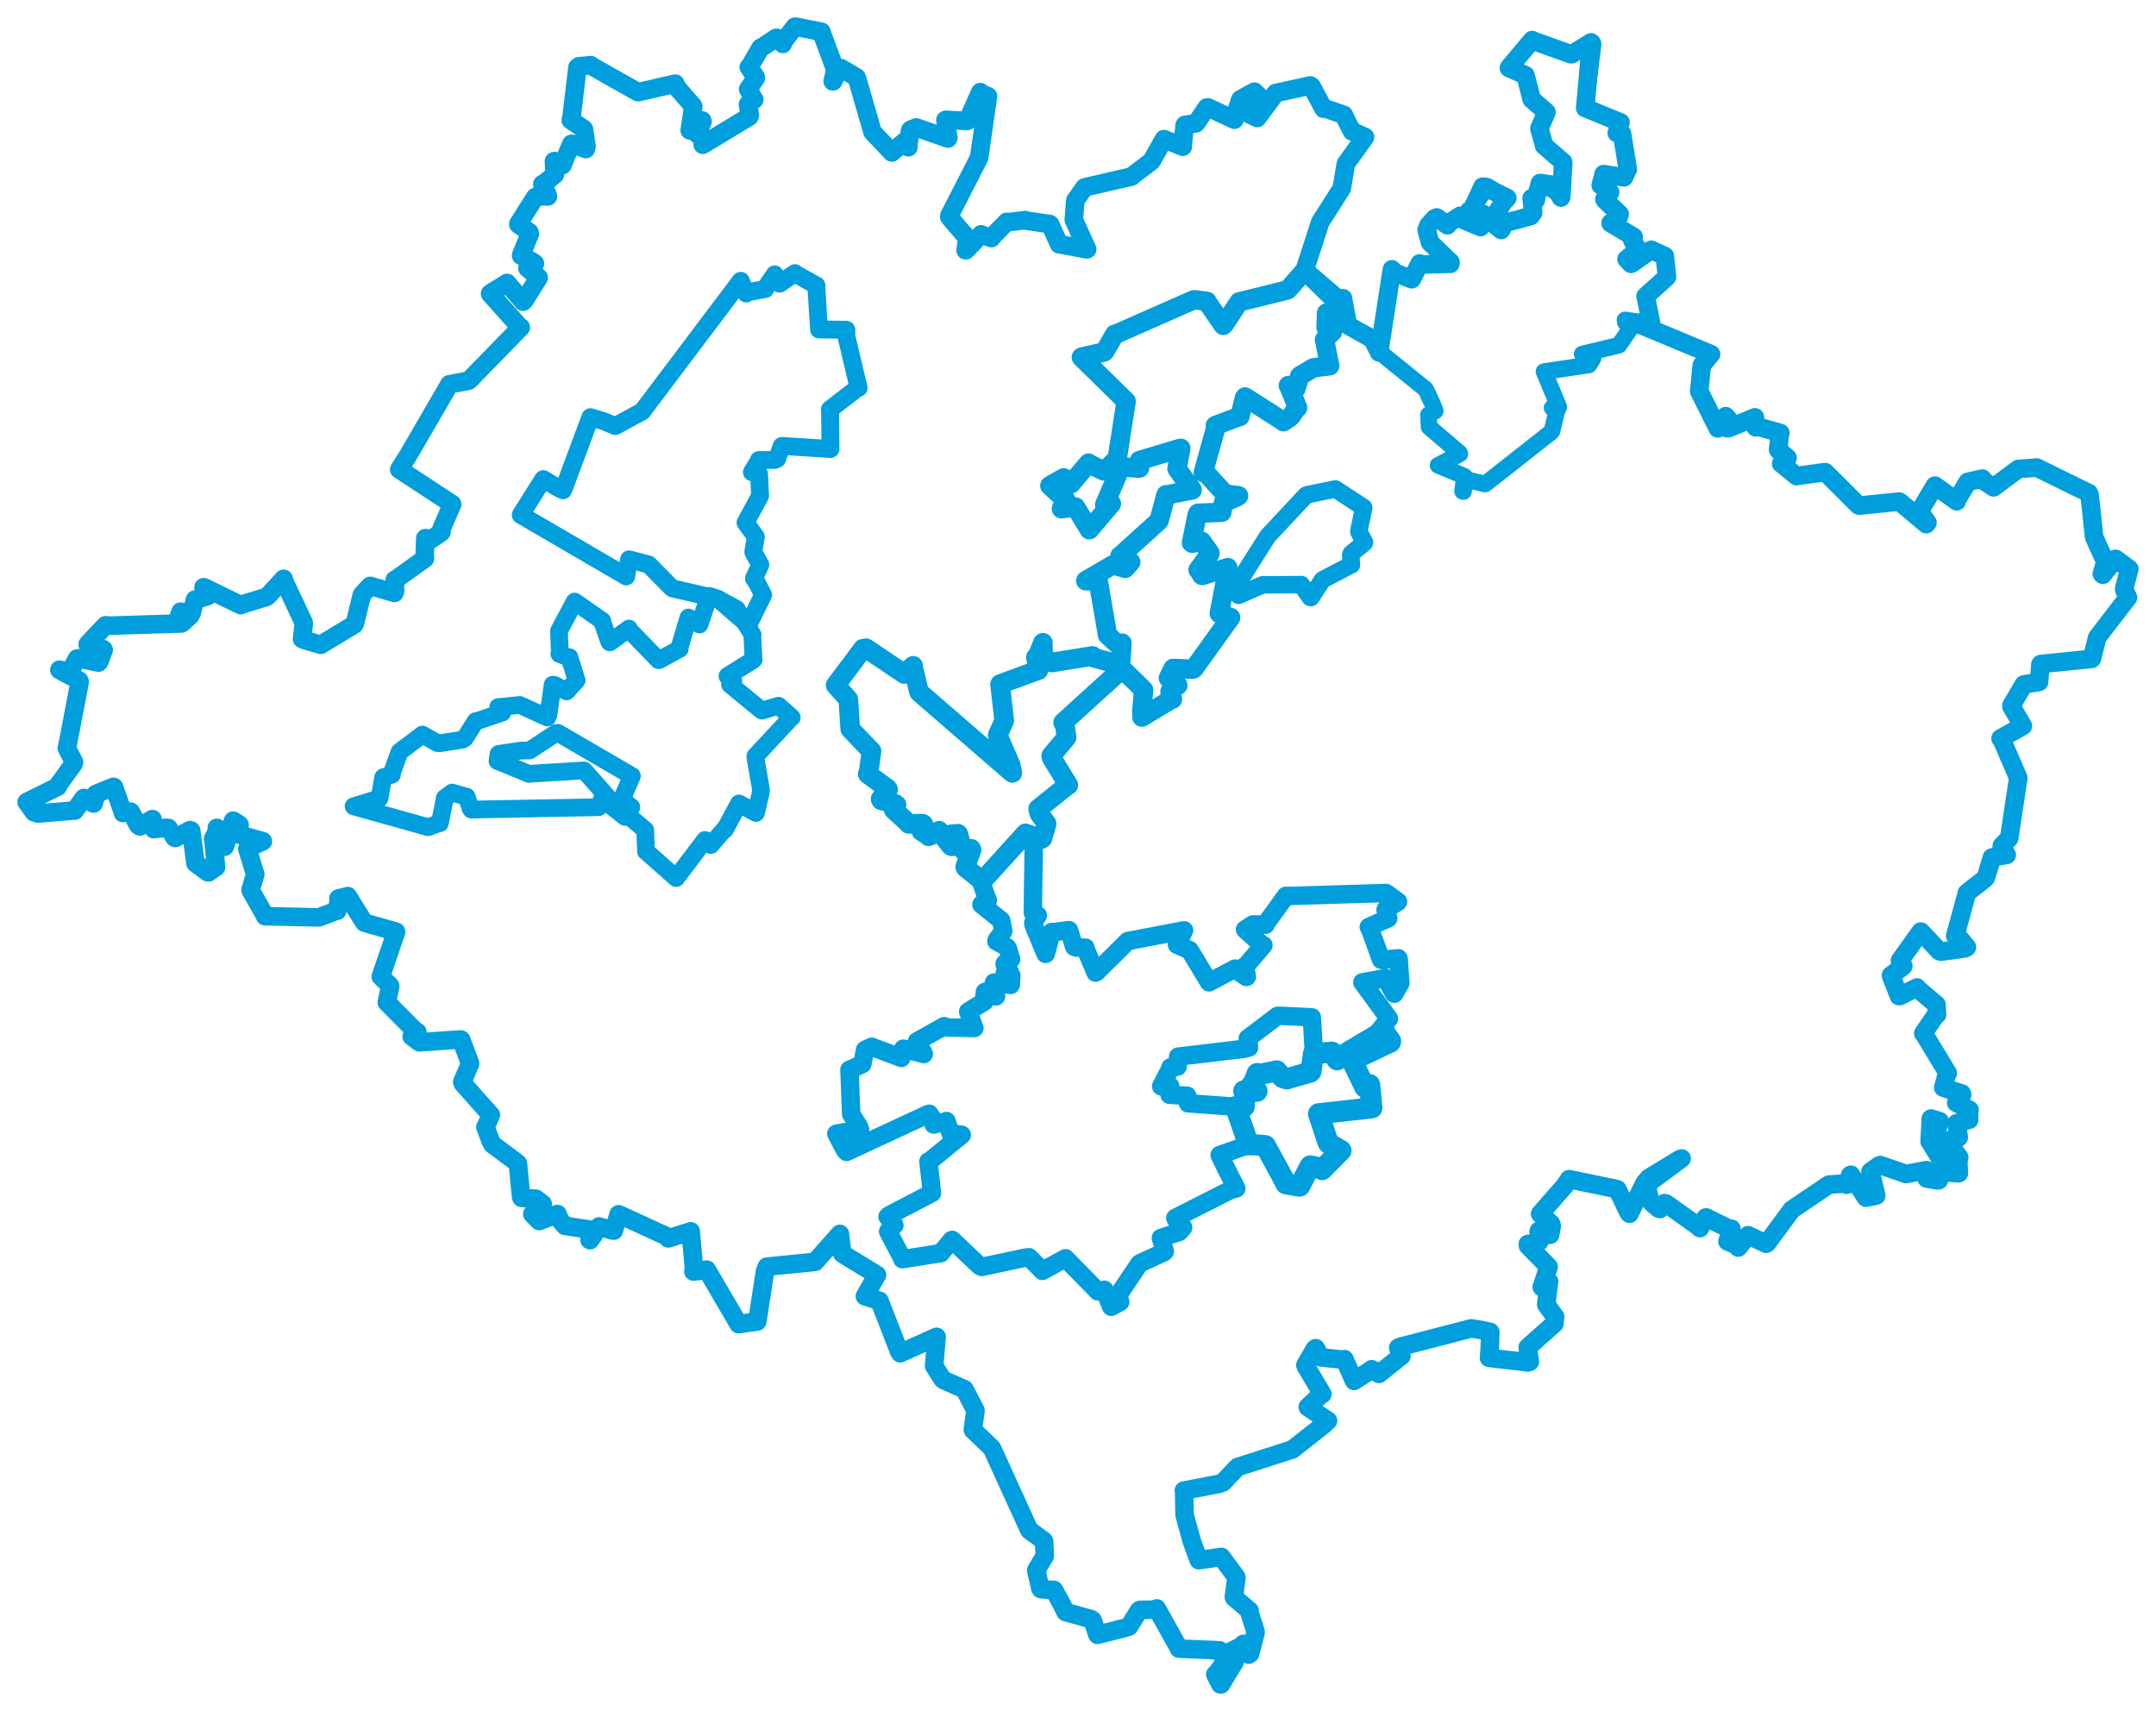 <svg viewBox="0 0 651.146 516.763" width="651.146" height="516.763" xmlns="http://www.w3.org/2000/svg">
  <title>Česko</title>
  <desc>Geojson of Česko</desc>
  <polygon points="106.782,243.518 129.089,249.769 129.397,249.808 132.338,248.689 132.847,248.608 134.317,241.211 134.342,241.011 136.45,239.439 136.551,239.364 140.902,240.614 140.92,240.599 142.178,244.293 142.328,244.505 180.759,243.791 181.878,241.29 187.551,245.758 188.784,246.725 176.644,232.947 176.353,232.683 159.801,233.701 159.737,233.724 150.38,229.877 150.253,229.839 150.57,227.725 150.595,227.693 157.301,226.692 159.918,226.646 167.99,221.367 168.536,221.355 190.78,234.318 190.845,234.357 189.478,237.516 187.782,241.44 189.219,242.592 190.683,243.767 189.333,245.987 194.863,250.664 195,254.455 195.098,257.121 199.633,261.135 204.211,265.185 212.638,254.042 212.914,253.677 214.634,255.211 218.738,250.501 218.932,250.551 223.155,242.706 223.18,242.662 226.483,244.512 228.313,245.538 229.833,239.104 229.841,238.577 228.128,228.7 228.138,228.365 238.859,216.838 239.12,216.688 236.053,213.973 235.098,213.128 230.113,214.619 230.017,214.576 220.544,206.797 220.489,206.723 221.471,205.683 221.472,205.641 219.694,204.203 219.78,204.098 227.528,199.304 227.598,199.154 227.222,192.209 227.3,191.715 222.63,184.211 222.461,183.913 217.099,181.008 217.042,180.965 214.775,180.148 214.16,179.975 211.358,188.303 211.255,188.615 209.058,187.227 207.911,186.503 205.142,195.867 205.298,195.939 199.074,199.359 198.883,199.381 189.94,190.141 189.956,189.837 184.195,194.002 184.075,193.951 181.895,187.826 181.936,187.541 173.959,181.954 173.541,181.688 168.923,190.373 168.828,190.565 169.078,197.146 168.929,197.488 171.338,198.402 171.957,198.47 174.103,205.368 174.158,205.423 171.171,208.788 171.131,208.817 167.552,206.874 166.911,206.806 165.596,216.031 165.291,216.701 157.478,213.126 157.007,212.912 150.501,213.566 150.453,213.557 151.284,214.731 151.72,215.189 144.386,217.676 143.675,217.788 140.407,222.923 139.742,223.389 132.761,224.466 132.114,224.42 127.669,221.904 127.569,221.861 120.755,227.003 120.677,227.041 118.317,233.566 118.359,233.972 115.739,234.748 115.697,234.832 114.675,240.907 114.628,241.103 106.782,243.518" stroke="#009edd" stroke-width="5.35px" fill="none" stroke-linejoin="round" vector-effect="non-scaling-stroke"></polygon>
  <polygon points="416.543,106.208 430.485,117.492 430.693,117.802 432.594,121.869 433.475,124.102 431.6,125.198 431.399,125.314 431.607,128.719 431.592,128.952 440.801,136.827 440.899,137.083 434.641,140.388 434.323,140.518 442.285,143.858 442.318,143.884 441.709,148.367 441.968,148.46 442.599,144.974 442.63,144.799 448.444,146.155 448.622,146.13 468.54,130.456 468.708,130.251 470.255,123.817 470.388,123.797 468.949,123.295 468.76,123.184 470.672,123.022 470.768,122.901 466.407,112.426 466.308,112.241 479.86,110.208 479.899,110.188 481.121,108.215 481.107,108.089 478.317,107.721 477.848,106.935 488.858,104.276 488.945,104.255 492.212,99.486 492.429,99.237 490.878,97.337 490.773,96.625 498.346,97.687 498.703,97.793 497.106,89.916 496.989,89.469 503.458,83.655 503.475,83.467 502.825,77.714 502.824,77.33 499.005,75.586 498.702,75.438 493.203,79.33 492.568,79.674 491.344,78.344 491.244,78.258 494.686,75.502 494.736,75.374 492.989,72.588 493.391,71.537 486.464,67.432 486.43,67.384 488.885,65.496 489.163,64.653 484.651,60.36 484.566,60.163 486.179,58.273 486.271,58.079 483.683,56.007 483.447,55.942 484.332,52.702 484.314,52.579 490.341,53.541 490.475,53.554 491.55,51.153 491.611,51.154 489.9,40.49 489.879,40.351 488.345,40.157 488.293,40.148 489.374,37.045 489.426,36.98 478.794,32.623 478.762,32.641 481.15,13.229 481.046,13.032 474.758,16.353 474.459,16.387 462.95,12.271 462.739,12.103 455.833,20.321 455.726,20.546 460.618,22.672 460.719,22.715 462.566,29.935 462.603,30.019 466.905,33.737 467.06,33.881 464.95,38.728 464.986,39.06 466.265,43.563 466.316,43.97 472.061,48.943 472.116,49.075 471.779,58.981 471.747,59.051 465.423,55.302 465.099,55.299 463.809,60.031 463.85,60.424 462.629,59.828 462.572,59.861 463.048,64.196 462.312,65.229 454.515,67.364 453.387,69.439 450.786,67.373 450.709,66.241 454.031,61.044 455.227,59.8 449.195,56.264 449.114,56.247 444.66,63.073 443.72,63.642 447.874,64.611 447.994,64.678 447.659,68.072 447.13,68.587 441.814,66.327 440.994,65.177 437.126,67.662 437.134,68.031 433.924,65.675 433.307,65.94 431.446,68.003 430.882,69.43 431.828,72.972 431.905,73.243 438.087,79.186 438.031,79.676 429.087,79.892 428.761,79.573 426.413,84.304 426.336,84.332 420.968,82.236 420.379,81.35 416.543,106.208" stroke="#009edd" stroke-width="5.022px" fill="none" stroke-linejoin="round" vector-effect="non-scaling-stroke"></polygon>
  <polygon points="8.053,242.236 10.223,245.29 11.497,245.704 22.381,244.785 22.564,244.826 25.208,241.127 25.311,241.001 28.113,242.641 28.279,242.669 28.892,240.484 28.936,239.805 34.223,237.631 34.434,237.701 37.047,245.129 37.137,245.55 39.457,245.129 39.478,245.142 41.747,249.248 42.283,249.593 45.96,247.396 46.063,247.388 46.36,250.282 46.438,250.417 49.92,250.02 50.869,250.059 52.758,253.011 52.97,253.078 57.391,250.707 57.736,250.839 59.017,260.621 59.037,260.707 62.666,263.408 63.019,263.446 65.102,261.917 65.247,261.91 64.489,253.872 64.339,253.385 65.748,250.634 65.476,250.031 67.557,255.757 67.886,255.695 70.382,247.877 70.405,247.851 72.201,248.966 72.365,249.158 70.751,251.615 70.786,251.644 79.378,254.053 79.388,254.07 75.104,256.045 74.694,256.38 76.873,263.356 77.096,264.039 75.692,268.711 75.747,268.978 80.07,276.585 80.058,276.707 95.927,277.05 96.393,277.039 101.562,275.076 101.844,275.075 102.286,271.864 102.215,271.36 104.975,270.652 105.029,270.636 109.841,278.402 110.126,278.676 119.272,281.273 119.636,281.423 115.031,294.86 115.012,294.934 117.675,297.57 117.827,297.872 116.852,302.665 116.811,302.723 125.462,311.429 126.03,311.66 124.835,312.57 124.346,313.044 126.478,314.659 126.687,314.79 139.121,313.93 139.281,313.992 141.934,321.056 141.947,321.339 139.604,326.771 139.774,327.214 148.153,336.67 148.254,336.715 146.764,340.155 146.597,340.365 148.182,344.594 148.77,345.652 156.322,351.258 156.419,351.422 157.385,361.476 157.506,361.771 161.858,362.044 163.904,363.624 160.775,366.661 162.833,368.775 168.249,366.659 168.398,366.678 169.061,368.366 170.623,370.222 178.362,371.398 179.428,371.812 178.029,374.448 178.193,374.551 180.969,370.559 180.914,370.414 184.87,371.612 185.389,371.653 186.822,366.758 186.834,366.729 201.909,373.649 201.837,374.013 208.538,371.914 208.595,371.876 209.587,383.016 209.419,384.014 212.787,383.661 213.435,383.438 223.032,399.823 223.07,399.907 228.705,399.108 231.057,383.921 231.603,382.553 243.022,381.42 246.163,381.111 253.53,372.787 253.652,372.66 254.374,378.59 254.426,378.669 262.746,383.746 264.862,385.043 262.246,389.674 261.226,391.491 265.598,392.858 265.615,392.857 271.609,408.336 271.86,408.702 281.58,404.319 282.869,403.751 282.117,412.5 282.21,412.687 284.634,416.512 284.883,416.749 291.245,419.563 291.422,419.819 294.558,425.904 294.607,426.07 293.82,431.716 293.88,431.908 299.335,437.121 299.612,437.462 310.786,461.972 310.88,462.139 315.274,465.372 315.324,465.489 315.541,469.85 315.509,469.977 312.988,474.198 312.965,474.333 314.207,479.711 314.369,479.929 316.716,480.136 318.31,480.16 320.712,484.599 321.824,486.864 329.618,489.032 329.998,489.337 331.385,493.603 331.491,493.741 340.029,491.57 341.032,491.189 344.026,486.338 344.247,486.232 349.153,486.12 349.349,485.766 355.886,497.5 356.059,497.914 368.34,498.428 368.36,498.447 370.039,501.781 370.065,501.951 367.19,505.618 367.037,505.711 368.551,508.692 368.759,508.71 372.771,502.1 372.906,501.787 371.241,499.136 371.153,499.047 375.117,497.052 375.502,496.487 377.117,499.715 377.55,499.424 379.222,492.993 379.193,492.797 377.233,486.596 377.391,486.456 372.705,482.474 372.648,482.355 373.416,476.529 373.348,476.275 368.877,470.212 362.045,471.207 359.995,465.619 357.752,457.539 357.632,450.311 357.562,450.177 368.1,448.163 369.359,447.713 373.632,443.183 373.825,443.05 390.245,437.786 390.278,437.786 399.47,430.551 401.077,429.081 394.983,424.978 394.962,424.934 398.804,421.367 399.366,421.033 394.358,412.605 394.249,412.275 397.086,407.404 397.373,407.168 398.914,409.93 398.928,409.944 405.65,410.636 406.039,410.493 408.899,416.966 408.96,417.047 414.249,413.632 414.286,413.527 416.429,414.937 416.464,414.932 423.222,409.528 423.274,409.511 422.278,407.03 422.744,406.791 444.311,401.198 444.428,401.197 447.393,401.689 450.088,402.285 449.909,407.637 449.703,410.075 461.527,411.464 462.036,411.243 461.396,406.957 461.405,406.924 469.461,399.743 469.662,397.645 467.027,394.064 466.987,393.931 467.807,387.201 467.87,387.076 465.657,388.715 465.64,388.712 467.634,382.744 467.721,382.604 461.48,376.251 461.443,375.697 464.466,375.3 464.964,374.855 464.705,371.891 464.779,371.721 467.897,372.95 468.17,372.913 468.648,370.207 468.395,369.483 465.225,366.628 465.149,366.582 472.669,358.013 473.89,356.138 488.213,359.09 488.491,359.22 491.82,366.186 492.126,366.571 496.673,357.301 497.976,355.767 507.29,350.108 507.888,349.88 497.449,357.617 497.298,357.737 498.225,362.176 498.838,363.223 500.837,364.979 501.312,365.139 502.675,363.372 503.208,363.497 513.397,370.756 513.408,370.904 515.173,367.698 515.298,367.696 522.375,371.18 522.93,371.126 521.752,374.872 521.718,374.912 524.794,376.209 524.979,376.773 527.842,373.163 527.965,373.058 533.387,375.634 533.666,375.471 540.888,365.677 541.095,365.375 552.173,357.886 552.377,357.754 557.325,357.446 557.737,357.817 558.81,354.878 559.012,354.8 563.528,361.665 563.547,361.714 566.53,361.119 566.658,361.088 564.935,353.904 564.913,353.86 567.437,352.058 567.871,351.865 575.422,354.491 575.66,354.572 581.794,353.403 581.804,353.395 581.844,355.877 581.848,355.919 585.074,356.494 585.527,356.471 587.418,352.472 587.41,352.217 583.189,345.329 582.789,344.766 583.129,337.892 583.206,337.812 585.786,338.617 585.809,338.651 583.695,345.445 583.722,345.515 588.205,353.667 588.462,354.135 591.467,354.351 591.622,354.3 591.417,350.541 591.72,349.552 588.266,345.004 588.313,344.463 591.359,343.649 591.558,343.512 590.969,339.507 590.927,339.273 594.008,338.354 594.705,338.199 594.673,335.255 594.827,335.199 590.929,333.074 590.818,333.057 592.6,330.581 592.502,330.263 587.031,328.508 586.886,328.451 587.922,324.617 588.251,324.11 581.15,312.384 580.862,312.108 584.773,306.341 585.019,306.393 584.853,303.48 584.864,303.432 578.918,298.411 578.96,298.246 573.717,300.83 573.508,300.82 571.221,294.968 571.112,294.579 574.725,291.88 574.833,291.741 573.805,290.167 573.819,290.108 579.722,281.853 580.12,281.344 585.667,287.226 586.141,287.423 593.398,286.436 594.037,286.076 591.395,282.86 590.52,282.612 594.051,269.661 594.052,269.63 599.584,265.301 599.779,265.038 601.586,259.042 601.581,258.993 605.469,258.276 606.052,258.184 604.565,255.595 604.584,255.439 606.764,253.198 606.827,253.007 609.531,235.082 609.537,234.907 604.563,223.399 604.193,223.015 610.386,219.573 610.944,219.25 607.491,213.39 607.459,213.124 611.17,206.802 611.239,206.708 615.545,206.009 615.821,205.962 616.235,200.657 616.355,200.535 631.67,198.993 631.803,198.923 633.354,192.633 633.545,192.307 642.553,180.61 642.683,180.471 641.553,178.108 641.541,177.712 642.976,172.262 643.094,171.845 639.084,168.872 638.933,168.783 635.065,173.577 634.793,173.32 635.79,169.902 635.841,169.661 632.519,162.335 632.448,162.079 631.107,149.483 630.872,148.932 615.28,141.281 615.134,141.202 609.597,141.637 609.567,141.625 602.127,147.172 602.103,147.193 599.202,145.288 598.674,144.543 594.361,145.521 594.295,145.527 591.035,150.905 590.945,151.398 584.471,146.713 584.373,146.659 580.204,153.681 579.386,154.009 582.129,157.85 581.759,158.3 573.712,151.522 573.626,151.486 561.587,152.701 561.277,152.609 551.318,142.676 551.207,142.583 542.727,143.743 542.621,143.807 538.024,140.064 537.94,140.03 539.648,138.487 539.866,138.289 537.119,135.946 537.022,135.78 537.568,131.004 537.695,130.782 530.495,128.717 530.238,129.053 529.963,126.104 530.026,126.051 522.052,129.314 521.634,129.334 522.791,127.619 522.822,127.579 521.355,125.882 521.21,125.683 519.047,129.311 518.786,129.376 513.302,118.393 513.185,118.155 513.921,110.781 513.956,110.358 516.609,107.099 516.772,106.969 494.273,97.59 494.197,97.563 498.346,97.687 498.703,97.793 497.106,89.916 496.989,89.469 503.199,83.877 503.458,83.655 502.825,77.714 502.824,77.33 499.005,75.586 498.702,75.438 493.203,79.33 492.568,79.674 491.344,78.344 491.244,78.258 494.686,75.502 494.736,75.374 492.989,72.588 493.391,71.537 486.464,67.432 486.43,67.384 488.885,65.496 489.163,64.653 484.651,60.36 484.566,60.163 486.179,58.273 486.271,58.079 483.683,56.007 483.447,55.942 484.332,52.702 484.314,52.579 490.341,53.541 490.475,53.554 491.55,51.153 491.611,51.154 489.9,40.49 489.879,40.351 488.345,40.157 488.293,40.148 489.374,37.045 489.426,36.98 478.794,32.623 478.762,32.641 480.549,12.835 480.521,12.808 474.758,16.353 474.459,16.387 462.95,12.271 462.739,12.103 455.833,20.321 455.726,20.546 460.618,22.672 460.719,22.715 462.566,29.935 462.603,30.019 466.905,33.737 467.06,33.881 464.95,38.728 464.986,39.06 466.265,43.563 466.316,43.97 472.061,48.943 472.116,49.075 471.519,59.448 471.435,59.664 469.166,55.922 469.096,55.868 465.423,55.302 465.099,55.299 463.809,60.031 463.85,60.424 462.629,59.828 462.572,59.861 463.048,64.196 462.312,65.229 454.515,67.364 453.387,69.439 450.786,67.373 450.709,66.241 454.031,61.044 455.227,59.8 448.182,56.387 447.762,56.374 444.66,63.073 443.72,63.642 447.874,64.611 447.994,64.678 447.659,68.072 447.13,68.587 441.814,66.327 440.994,65.177 437.126,67.662 437.134,68.031 433.924,65.675 433.307,65.94 431.446,68.003 430.882,69.43 431.828,72.972 431.905,73.243 438.087,79.186 438.031,79.676 429.087,79.892 428.761,79.573 426.413,84.304 426.336,84.332 420.968,82.236 420.379,81.35 416.543,106.208 416.511,106.436 414.539,102.455 414.557,102.43 407.418,98.448 407.12,98.24 405.579,90.206 405.597,90.081 403.301,90.841 403.296,90.868 394.011,81.789 393.981,81.772 398.661,67.305 398.704,67.135 405.12,57.052 405.231,56.921 406.453,49.558 406.494,49.415 412.133,41.596 412.252,41.378 408.587,39.731 408.339,39.675 405.87,34.82 405.864,34.688 399.895,32.631 399.731,32.831 396.153,26.112 395.739,25.808 385.63,28.022 385.327,28.077 379.809,35.48 379.707,35.635 376.714,34.192 376.5,34.108 379.933,29.197 380.201,29.01 379.114,27.955 378.861,27.687 374.676,29.961 374.584,30.065 372.707,35.739 372.803,36.156 364.841,32.439 364.456,32.483 361.412,37.013 361.2,37.242 357.911,37.693 357.761,37.879 357.195,44.215 357.212,44.31 351.563,42.019 351.531,42.019 347.801,48.6 347.754,48.694 341.753,53.266 341.775,53.317 327.681,56.563 327.51,56.634 324.844,60.425 324.75,60.614 324.314,66.301 324.316,66.417 328.345,75.266 328.254,75.309 320.07,73.784 319.876,73.786 317.179,67.788 317.054,67.674 310.118,66.666 309.705,66.474 304.269,67.118 304.023,67.023 299.641,71.52 299.418,71.89 296.336,70.88 296.301,70.776 291.766,75.567 291.632,75.591 292.113,72.056 292.01,71.76 286.725,65.592 286.734,65.13 295.609,47.797 295.709,47.593 298.384,29.139 298.396,29.078 296.536,28.247 296.051,27.817 292.247,36.408 292.071,36.53 285.65,36.194 285.523,36.27 286.422,41.588 286.31,41.843 276.732,38.491 276.642,38.512 274.973,39.214 274.786,39.65 274.34,44.343 274.349,44.467 273.49,42.617 273.459,42.528 269.476,45.915 269.364,46.049 263.542,39.883 263.492,39.805 258.854,23.716 258.663,23.342 254.007,20.578 253.679,20.54 251.609,24.56 251.505,24.553 252.255,21.069 252.249,20.964 248.067,9.687 248.08,9.587 240.225,8.053 240.049,8.068 236.63,12.518 236.414,13.252 234.61,11.42 234.355,11.459 230.109,14.3 229.694,14.445 226.494,20.013 226.158,20.253 228.268,23.354 228.284,23.526 226.159,26.649 225.953,26.92 227.739,29.993 227.803,30.084 226.024,31.361 225.897,31.57 226.474,34.824 226.282,35.234 212.531,43.548 212.239,43.698 212.944,42.116 213.061,41.871 210.663,40.57 210.621,40.466 212.168,36.692 212.051,36.374 208.34,39.362 208.308,39.367 209.377,32.275 209.313,32.021 204.4,26.381 203.949,25.258 192.792,27.824 192.647,27.809 179.068,20.165 178.415,19.688 174.824,20.028 174.411,20.337 172.631,35.262 172.39,36.29 176.193,38.87 176.361,39.018 177.126,44.137 176.912,45.014 172.69,43.426 172.562,43.461 169.873,49.731 169.877,49.862 167.482,48.661 167.292,48.71 167.496,52.401 167.596,52.69 164.238,55.491 163.795,55.612 165.358,58.832 165.471,59.318 162.125,59.29 161.667,59.512 156.605,67.511 156.557,67.748 159.866,70.117 160.018,70.6 157.395,77.063 157.383,77.187 160.877,79.079 161.562,79.601 159.939,80.665 159.286,80.967 162.664,83.804 162.692,83.846 158.445,90.641 158.001,91.11 153.199,85.516 153.158,85.457 148.282,88.456 148.013,88.695 157.031,98.804 157.284,98.856 141.887,114.667 141.535,114.968 135.815,116.043 135.747,116.044 123.155,137.724 120.571,141.773 136.137,151.971 136.557,152.254 133.327,159.778 133.31,160.733 130.279,162.856 128.46,162.539 128.254,168.192 128.348,168.673 119.416,175.096 119.235,175.104 119.314,178.552 119.129,179.064 111.821,176.954 111.799,176.953 109.384,179.525 109.295,179.635 107.156,188.407 107.044,188.577 96.959,194.684 96.895,194.753 91.892,193.268 91.23,192.976 91.75,188.325 91.723,188.075 86.018,175.909 85.648,174.803 80.932,179.95 80.51,180.274 73.159,182.514 72.675,182.747 61.685,177.406 61.462,177.372 62.723,179.596 62.63,180.07 59.02,181.12 58.894,181.082 57.914,185.121 57.856,185.177 54.794,184.81 54.543,184.733 54.066,186.118 54.216,186.573 57.401,185.817 57.486,185.922 54.974,188.194 54.749,188.286 32.089,188.996 31.887,188.846 26.713,194.269 26.467,194.631 31.13,196.028 31.316,196.29 29.978,199.831 29.722,200.112 23.603,198.847 23.27,198.895 21.245,202.755 20.92,202.964 17.963,202.263 17.935,202.338 23.902,205.529 24.074,205.908 20.307,225.565 20.179,225.914 22.365,230.178 22.179,230.733 17.657,236.991 17.459,237.573 8.053,242.236" stroke="#009edd" stroke-width="5.615px" fill="none" stroke-linejoin="round" vector-effect="non-scaling-stroke"></polygon>
  <polygon points="252.579,342.403 255.164,347.329 255.679,347.897 280.36,336.434 280.638,336.367 281.678,337.929 281.997,339.626 285.216,338.79 285.842,338.562 287.045,342.176 287.08,342.253 290.422,342.716 290.465,342.769 280.804,350.657 280.394,350.778 281.356,359.231 281.466,360.303 268.454,367.073 268.047,367.45 270.114,370.043 268.698,371.415 268.229,371.928 272.545,380.138 272.526,380.3 284.056,378.477 284.105,378.5 287.446,374.493 287.562,374.463 295.859,382.335 296.458,382.637 309.343,379.892 310.772,379.704 314.698,383.672 314.779,383.835 321.748,380.025 321.788,380.024 331.588,390.029 333.548,389.526 335.554,394.585 335.609,394.671 337.837,393.466 338.316,393.218 337.815,391.099 337.861,390.935 343.865,382.005 344.178,381.575 351.592,378.171 351.795,377.925 350.842,374.613 350.608,373.9 356.163,372.051 357.321,370.745 355.187,368.336 354.964,367.833 371.547,359.441 373.385,358.929 370.47,353.195 368.338,348.85 376.065,346.107 377.067,345.729 373.227,334.538 373.125,334.247 358.931,333.218 358.792,333.215 358.542,330.946 358.537,330.904 355.124,330.766 353.228,330.627 353.427,328.139 353.433,328.032 351.913,328.169 350.69,328.081 353.355,322.908 353.482,322.382 355.658,322.129 355.817,319.116 375.66,316.768 377.252,316.336 377.032,314.449 376.843,313.612 385.817,306.815 386.549,306.784 396.081,307.233 396.198,307.262 396.836,318.103 396.882,318.212 401.05,317.769 402.259,317.767 403.319,320.016 403.848,320.084 413.961,314.522 414.171,314.362 419.197,308.012 419.485,307.668 411.515,296.758 411.455,296.692 418.232,295.43 418.403,295.324 421,300.058 421.123,300.11 422.69,297.282 422.933,296.94 422.417,289.626 422.325,289.407 417.316,289.901 417.12,289.864 413.623,280.254 413.396,279.969 419.134,277.401 419.28,277.334 418.465,274.773 418.489,274.676 422.081,272.452 422.205,272.292 418.684,269.733 418.58,269.706 389.394,270.585 388.378,270.539 382.473,278.719 382.259,279.271 378.385,279.184 376.012,280.717 381.235,285.438 381.576,285.466 376.48,291.442 376.022,291.739 376.556,295 376.405,295.057 373.025,292.773 373.025,292.521 365.186,296.652 365.144,296.678 359.362,287.066 359.285,286.958 355.465,285.321 357.604,280.968 340.716,284.203 340.626,284.206 331.19,293.555 330.865,293.726 327.929,286.748 327.825,286.211 325.018,286.177 324.418,285.931 322.851,280.921 322.846,280.913 318.263,281.508 317.637,281.464 315.872,288.013 315.769,288.099 312.174,279.399 312.053,278.714 313.322,276.53 313.439,276.467 311.928,275.596 311.919,275.535 312.233,254.001 312.298,253.946 309.859,251.764 309.721,251.689 296.632,266.158 296.322,266.343 298.208,271.753 298.344,271.904 296.486,273.052 296.408,273.202 302.359,277.955 302.459,278.273 303.008,281.102 302.964,281.295 301.009,283.9 300.925,284.281 304.121,286.066 304.431,286.562 305.28,289.569 305.376,289.673 303.422,291.013 303.413,291.27 304.893,293.491 304.992,293.642 303.45,293.898 303.432,294.009 305.331,294.489 305.441,294.617 305.296,297.367 305.234,297.472 300.201,296.756 300.17,296.771 300.816,300.519 300.821,300.924 298.059,299.931 297.46,299.566 297.19,302.12 297.324,302.484 292.702,305.32 292.397,305.535 294.284,310.477 294.28,310.481 286.094,310.318 285.175,309.907 276.966,314.499 276.944,314.512 278.999,318.283 278.962,318.344 273.167,316.805 272.779,316.716 272.24,319.357 272.228,319.506 263.243,316.133 261.277,317.052 260.453,321.285 260.442,321.353 256.995,322.927 256.548,323.082 257.064,336.352 257.057,336.461 259.421,340.208 259.742,341.096 252.579,342.403" stroke="#009edd" stroke-width="5.571px" fill="none" stroke-linejoin="round" vector-effect="non-scaling-stroke"></polygon>
  <polygon points="252.377,206.946 256.126,211.103 256.194,211.213 256.782,220.119 256.851,220.246 263.064,226.724 263.194,226.815 262.282,233.673 262.077,233.77 267.986,238.105 268.203,238.457 265.962,241.287 266.128,241.686 270.398,242.806 270.751,243.048 270.066,244.268 269.926,244.557 274.404,248.689 274.438,248.813 278.609,248.781 278.853,248.913 278.463,250.479 278.276,251.021 280.192,252.254 280.437,252.558 283.336,251.4 283.581,250.901 287.163,255.469 287.539,255.612 287.121,252.306 287.224,251.98 289.264,251.801 289.379,251.845 290.73,256.417 291.031,256.837 293.27,256.343 293.422,256.671 291.5,261.783 291.635,262.059 296.615,266.094 296.652,266.138 309.593,251.836 309.721,251.689 314.474,253.418 314.823,253.196 316.077,248.869 316.077,248.727 313.894,245.719 313.544,244.281 322.115,237.413 322.633,237.11 317.618,228.883 317.491,228.216 321.801,223.098 322.119,222.679 321.528,218.433 321.076,218.197 337.52,203.277 337.558,203.077 336.858,200.88 336.748,200.408 330.123,198.547 329.963,198.11 317.722,200.085 317.645,200.068 316.081,199.116 315.057,198.7 314.967,194.194 314.974,194.136 313.206,198.57 312.853,198.528 313.659,202.16 313.636,202.36 302.092,206.603 302.023,206.674 303.272,217.362 303.292,217.68 301.336,221.94 301.339,222.095 305.245,231.069 305.737,233.418 277.759,209.197 277.542,208.983 275.754,201.365 275.793,201.093 273.568,203.09 273.114,203.546 261.573,195.78 260.653,195.903 252.377,206.946" stroke="#009edd" stroke-width="5.937px" fill="none" stroke-linejoin="round" vector-effect="non-scaling-stroke"></polygon>
  <polygon points="317.08,146.694 321.138,150.44 321.84,150.863 320.562,153.625 320.593,153.668 324.731,153.096 324.815,153.121 328.87,159.77 328.991,159.999 335.451,152.401 335.657,152.116 333.64,152.571 333.624,152.452 338.407,141.257 338.523,140.973 343.894,141.39 344.175,141.341 344.206,139.336 344.153,139.084 356.505,135.39 356.623,135.382 355.49,141.481 355.462,141.539 360.052,147.94 360.045,147.962 352.349,149.477 352.151,149.417 350.088,157.166 349.918,157.411 338.726,167.532 338.257,167.89 341.486,169.715 341.511,169.749 340.069,171.4 339.811,171.656 336.162,170.564 336.152,170.557 327.91,175.377 327.906,175.395 331.613,175.397 331.683,175.445 334.48,191.709 334.473,191.793 337.32,194.407 338.858,194.234 338.486,200.239 338.45,201.595 344.486,207.439 345.387,208.39 344.842,214.735 344.863,216.578 353.818,211.192 354.103,211.178 353.737,209.321 353.346,208.878 355.061,207.407 355.72,206.996 353.543,205.545 352.873,204.757 354.026,202.394 354.282,201.875 360.159,202.12 360.608,201.934 371.569,186.63 371.658,186.501 368.517,185.415 368.241,185.254 370.812,171.797 370.823,171.427 363.128,173.803 362.939,173.749 361.984,172.151 361.839,172.086 365.35,167.339 365.437,167.042 362.962,163.528 362.849,163.439 360.036,164.063 359.84,163.893 361.522,155.609 361.798,155.016 368.731,154.722 369.003,154.708 369.51,151.999 369.457,151.865 373.792,149.964 374.078,149.731 370.152,149.19 369.912,149.075 364.014,142.681 363.411,142.728 367.297,128.769 367.043,128.527 374.282,125.791 374.463,125.794 375.802,120.246 376.021,119.893 387.477,127.201 387.619,127.362 389.52,126.092 389.994,125.653 391.42,123.449 391.9,123.129 389.388,116.963 389.113,116.428 391.029,117.382 391.409,117.324 392.516,113.648 392.546,113.518 396.703,111.08 401.589,110.47 400.053,102.697 400.006,102.609 402.372,100.249 402.462,100.165 400.763,99.316 400.484,98.804 400.623,94.757 400.627,94.546 404.004,95.535 404.326,95.533 405.752,91.913 405.769,91.894 394.011,81.789 393.981,81.772 389.029,87.412 388.736,87.599 374.31,91.168 374.231,91.173 369.781,97.9 369.432,98.263 364.646,91.317 364.537,91.021 360.935,90.536 360.514,90.552 336.99,100.93 336.669,100.944 333.742,106.013 333.415,106.317 326.749,107.811 326.588,107.92 339.622,120.719 340.106,121.211 337.482,138.119 337.448,138.441 334.129,141.692 333.323,142.226 328.902,140.058 328.756,139.866 323.63,145.891 323.484,146.093 321.373,144.695 321.235,144.327 317.08,146.694" stroke="#009edd" stroke-width="5.857px" fill="none" stroke-linejoin="round" vector-effect="non-scaling-stroke"></polygon>
  <polygon points="374.08,179.815 381.219,176.671 381.274,176.634 392.987,176.561 393.021,176.546 395.719,180.462 395.925,180.48 399.307,175.272 399.416,175.121 407.913,170.685 408.17,170.581 407.928,167.567 408.106,167.187 412.016,163.969 412.101,163.752 410.387,160.587 410.383,160.404 411.875,153.354 411.815,153.251 403.327,147.701 403.279,147.679 394.799,149.411 394.469,149.536 382.987,161.811 382.763,162.122 375.105,174.202 375.029,174.287 374.08,179.815" stroke="#009edd" stroke-width="5.28px" fill="none" stroke-linejoin="round" vector-effect="non-scaling-stroke"></polygon>
  <polygon points="157.264,155.511 188.735,173.857 189.128,174.081 189.978,169.026 189.994,168.928 195.773,170.46 195.906,170.487 202.765,177.442 203.147,177.715 216.736,180.84 216.941,180.917 225.986,188.771 226.001,188.785 230.388,179.828 230.48,179.695 228.455,175.764 227.703,174.706 229.569,170.743 229.626,170.549 227.597,166.889 227.514,166.676 228.2,162.536 228.258,162.086 225.334,158.099 225.161,157.838 229.545,149.763 229.56,149.673 229.248,143.326 229.269,143.267 227.239,142.629 227.091,142.612 228.964,139.519 229.208,138.939 233.95,138.902 234.711,138.575 236.072,134.729 236.242,134.675 250.769,135.609 250.82,135.604 250.688,123.805 250.647,123.621 258.982,117.217 259.319,117.134 255.59,101.456 255.614,99.595 248.752,99.516 247.354,99.508 246.548,86.588 246.578,86.216 240.433,82.805 240.09,82.49 235.436,85.68 233.972,82.87 231.153,87.028 231.15,87.286 225.458,88.33 225.361,88.654 223.737,84.817 223.686,84.827 194.066,124.099 194.03,124.208 186.027,128.574 185.804,128.673 182.199,127.162 178.309,125.993 170.408,147.2 170.011,148.072 168.166,147.142 164.07,144.694 157.264,155.511" stroke="#009edd" stroke-width="5.399px" fill="none" stroke-linejoin="round" vector-effect="non-scaling-stroke"></polygon>
  <polygon points="373.125,334.247 375.758,341.831 377.067,345.729 379.117,345.758 382.153,346.002 386.902,354.684 388.361,357.522 391.69,358.127 392.522,358.214 395.333,352.821 395.76,352.109 398.911,352.815 399.29,353.236 404.931,347.549 405.007,347.489 401.405,345.412 401.151,345.171 399.718,340.912 398.219,336.388 413.84,334.636 414.33,334.558 413.815,329.096 413.626,327.583 412.448,328.525 412.188,328.345 408.415,320.488 408.264,320.243 419.908,314.727 419.98,314.413 418.138,311.751 417.279,311.738 403.897,319.704 403.848,320.084 402.393,317.852 402.259,317.767 396.882,318.212 396.692,318.24 395.945,323.547 395.689,323.807 389.203,325.659 388.705,325.855 387.328,325.411 385.581,323.421 380.849,324.429 379.679,324.224 378.397,327.551 377.997,327.696 379.602,329.423 379.621,329.569 376.526,329.503 375.636,329.482 376.084,329.899 375.774,334.192 373.125,334.247" stroke="#009edd" stroke-width="6.376px" fill="none" stroke-linejoin="round" vector-effect="non-scaling-stroke"></polygon>
</svg>